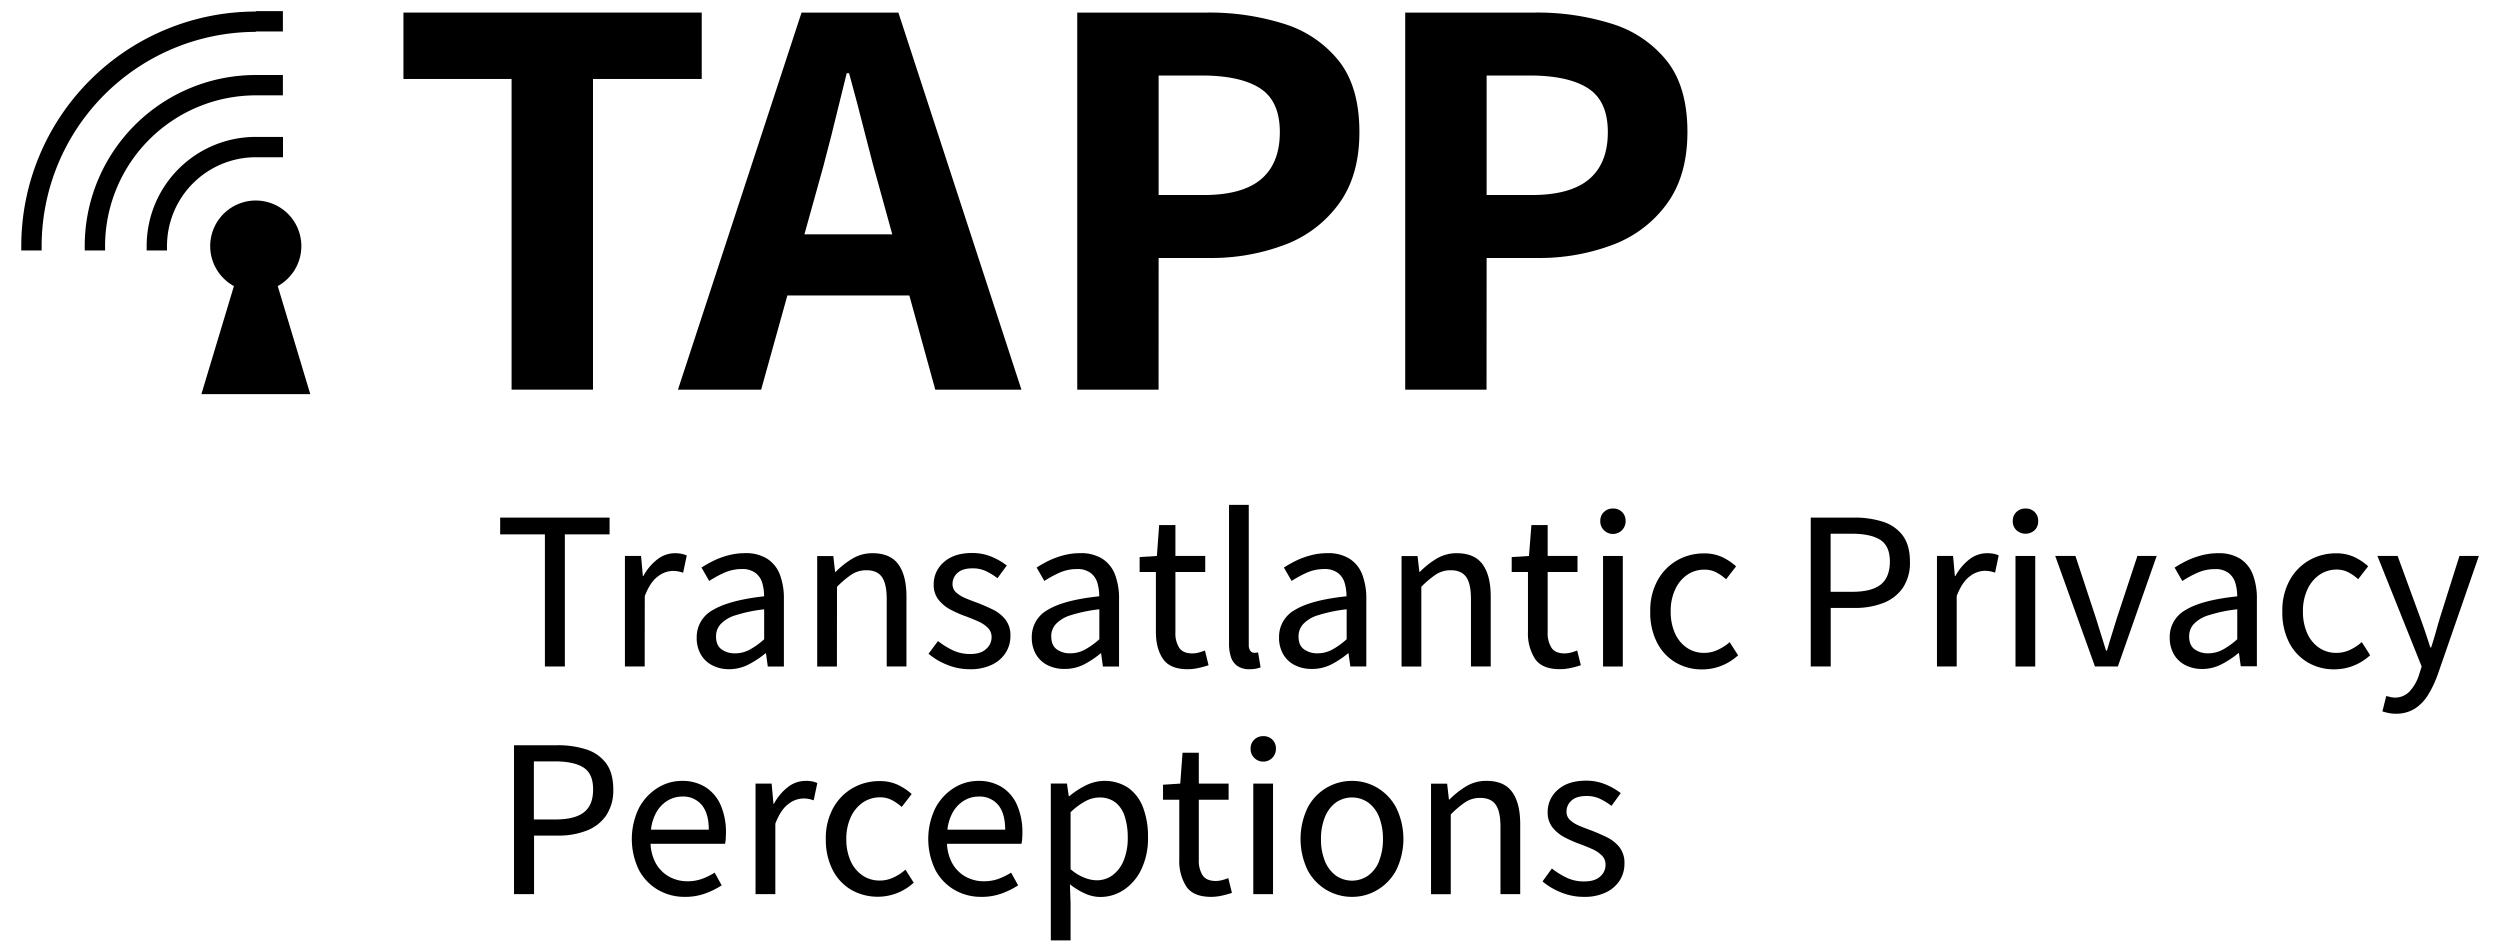 <svg id="46b46aa5-3b60-478a-9d52-5e2f53cea200" data-name="Layer 1" xmlns="http://www.w3.org/2000/svg" width="922.19" height="351.01" viewBox="0 0 922.19 351.01">
  <title>Banner web_2Mesa de trabajo 3</title>
  <g>
    <polygon points="201 245.85 208.36 245.85 208.36 197.12 224.86 197.12 224.86 190.93 184.5 190.93 184.5 197.12 201 197.12 201 245.85"/>
    <path d="M237.84,219.89q2-5.19,4.81-7.24a9.28,9.28,0,0,1,5.4-2.05,11,11,0,0,1,2.09.17,15.77,15.77,0,0,1,1.85.5l1.34-6.36a9.25,9.25,0,0,0-2-.63,12.28,12.28,0,0,0-2.39-.21,10.54,10.54,0,0,0-6.45,2.26,19.15,19.15,0,0,0-5.19,6.2h-.16l-.67-7.45h-5.95v40.77h7.29Z"/>
    <path d="M282.55,241l.67,4.86h5.94V221a24.89,24.89,0,0,0-1.46-9,12.08,12.08,0,0,0-4.65-5.86,14.73,14.73,0,0,0-8.21-2.09,23.54,23.54,0,0,0-6.19.8,28.77,28.77,0,0,0-5.44,2,42.12,42.12,0,0,0-4.44,2.51l2.84,4.94a40.22,40.22,0,0,1,5.49-3,15.8,15.8,0,0,1,6.57-1.39,8,8,0,0,1,5,1.43,7.11,7.11,0,0,1,2.52,3.72,17.74,17.74,0,0,1,.67,4.9Q269,221.41,263,225a11.31,11.31,0,0,0-6,10.22,12,12,0,0,0,1.55,6.24,10.2,10.2,0,0,0,4.27,4,13.38,13.38,0,0,0,6.15,1.39,15.46,15.46,0,0,0,7.12-1.72,34.49,34.49,0,0,0,6.28-4.15Zm-.67-5.19a28.55,28.55,0,0,1-5.36,3.85,11.32,11.32,0,0,1-5.44,1.34,8.17,8.17,0,0,1-4.9-1.46q-2.06-1.47-2.05-4.81a6.69,6.69,0,0,1,1.67-4.48,12.46,12.46,0,0,1,5.57-3.31,54.77,54.77,0,0,1,10.51-2.18Z"/>
    <path d="M308.75,216.46a34.59,34.59,0,0,1,5.4-4.56,9.88,9.88,0,0,1,5.49-1.55q3.93,0,5.69,2.51c1.17,1.68,1.76,4.38,1.76,8.12v24.87h7.28V220.06q0-7.78-3-11.89t-9.5-4.1a14.15,14.15,0,0,0-7.45,2,32,32,0,0,0-6.2,4.9h-.17l-.67-5.86h-5.94v40.77h7.28Z"/>
    <path d="M357.9,241.25a14.81,14.81,0,0,1-6.36-1.34,29.37,29.37,0,0,1-5.53-3.44l-3.51,4.69a24.8,24.8,0,0,0,6.86,4.06,22,22,0,0,0,8.37,1.64,18.17,18.17,0,0,0,8.21-1.68,12.14,12.14,0,0,0,5.06-4.44,11.3,11.3,0,0,0,1.72-6.11,9.43,9.43,0,0,0-1.88-6.15,13.85,13.85,0,0,0-4.73-3.69q-2.85-1.38-5.7-2.47c-1.56-.55-3-1.13-4.39-1.71a11.44,11.44,0,0,1-3.35-2.1,4.07,4.07,0,0,1-1.3-3.14,5.33,5.33,0,0,1,1.8-4q1.8-1.72,5.57-1.72a11.34,11.34,0,0,1,4.9,1,24.41,24.41,0,0,1,4.31,2.63l3.43-4.68a24.23,24.23,0,0,0-5.61-3.23,18.33,18.33,0,0,0-7.2-1.38q-6.61,0-10.38,3.35a10.66,10.66,0,0,0-3.77,8.29,8.76,8.76,0,0,0,1.84,5.69,14.35,14.35,0,0,0,4.61,3.69,44.35,44.35,0,0,0,5.61,2.42q2.26.84,4.39,1.8a11.83,11.83,0,0,1,3.52,2.35,4.71,4.71,0,0,1,1.38,3.47,5.63,5.63,0,0,1-2,4.32Q361.84,241.25,357.9,241.25Z"/>
    <path d="M399.77,245.14A34.07,34.07,0,0,0,406,241h.17l.67,4.86h5.95V221a24.67,24.67,0,0,0-1.47-9,12.08,12.08,0,0,0-4.65-5.86,14.69,14.69,0,0,0-8.2-2.09,23.62,23.62,0,0,0-6.2.8,29.3,29.3,0,0,0-5.44,2,44.24,44.24,0,0,0-4.44,2.51l2.85,4.94a40.68,40.68,0,0,1,5.48-3,15.81,15.81,0,0,1,6.58-1.39,8,8,0,0,1,5,1.43,7.1,7.1,0,0,1,2.51,3.72,17.37,17.37,0,0,1,.67,4.9q-12.89,1.35-18.88,4.94a11.31,11.31,0,0,0-6,10.22,12.13,12.13,0,0,0,1.54,6.24,10.31,10.31,0,0,0,4.27,4,13.46,13.46,0,0,0,6.16,1.39A15.49,15.49,0,0,0,399.77,245.14Zm-12-10.42a6.7,6.7,0,0,1,1.68-4.48,12.42,12.42,0,0,1,5.56-3.31,54.94,54.94,0,0,1,10.51-2.18V235.8a28.23,28.23,0,0,1-5.36,3.85,11.3,11.3,0,0,1-5.44,1.34,8.19,8.19,0,0,1-4.9-1.46C388.48,238.55,387.79,237,387.79,234.72Z"/>
    <path d="M429,243.05q2.6,3.81,9.12,3.81a17.79,17.79,0,0,0,4-.47,33.47,33.47,0,0,0,3.69-1l-1.34-5.44a17.26,17.26,0,0,1-2.27.75,9.15,9.15,0,0,1-2.34.33q-3.44,0-4.86-2.05a9.93,9.93,0,0,1-1.42-5.73V211h11v-5.94h-11V193.69h-6l-.83,11.39-6.37.41V211h6v22.1Q426.39,239.24,429,243.05Z"/>
    <path d="M465,246.19l-.92-5.53-.88.13a6.26,6.26,0,0,1-.63,0,1.72,1.72,0,0,1-1.34-.71,3.66,3.66,0,0,1-.59-2.31V186.24h-7.28v51.07a15.48,15.48,0,0,0,.75,5.19,6.34,6.34,0,0,0,2.43,3.22,7.6,7.6,0,0,0,4.35,1.14,12.85,12.85,0,0,0,2.43-.21A13,13,0,0,0,465,246.19Z"/>
    <path d="M491,245.14a34.07,34.07,0,0,0,6.27-4.15h.17l.67,4.86H504V221a24.67,24.67,0,0,0-1.47-9,12.08,12.08,0,0,0-4.65-5.86,14.69,14.69,0,0,0-8.2-2.09,23.62,23.62,0,0,0-6.2.8,29.3,29.3,0,0,0-5.44,2,44.24,44.24,0,0,0-4.44,2.51l2.85,4.94a40.68,40.68,0,0,1,5.48-3,15.81,15.81,0,0,1,6.58-1.39,8,8,0,0,1,5,1.43,7.1,7.1,0,0,1,2.51,3.72,17.37,17.37,0,0,1,.67,4.9q-12.89,1.35-18.88,4.94a11.31,11.31,0,0,0-6,10.22,12.13,12.13,0,0,0,1.54,6.24,10.31,10.31,0,0,0,4.27,4,13.46,13.46,0,0,0,6.16,1.39A15.49,15.49,0,0,0,491,245.14Zm-12-10.42a6.7,6.7,0,0,1,1.68-4.48,12.42,12.42,0,0,1,5.56-3.31,54.94,54.94,0,0,1,10.51-2.18V235.8a28.23,28.23,0,0,1-5.36,3.85,11.3,11.3,0,0,1-5.44,1.34,8.19,8.19,0,0,1-4.9-1.46C479.66,238.55,479,237,479,234.72Z"/>
    <path d="M535.15,210.35c2.63,0,4.52.84,5.7,2.51s1.75,4.38,1.75,8.12v24.87h7.29V220.06q0-7.78-3-11.89c-2-2.73-5.15-4.1-9.51-4.1a14.17,14.17,0,0,0-7.45,2,32.31,32.31,0,0,0-6.2,4.9h-.16l-.67-5.86H517v40.77h7.29V216.46a34.59,34.59,0,0,1,5.4-4.56A9.87,9.87,0,0,1,535.15,210.35Z"/>
    <path d="M579.44,246.39a33.47,33.47,0,0,0,3.69-1l-1.34-5.44a17.6,17.6,0,0,1-2.26.75,9.29,9.29,0,0,1-2.35.33c-2.29,0-3.9-.68-4.85-2.05a9.92,9.92,0,0,1-1.43-5.73V211h11v-5.94h-11V193.69h-6L564,205.08l-6.37.41V211h6v22.1a17.31,17.31,0,0,0,2.6,9.93q2.6,3.81,9.12,3.81A17.79,17.79,0,0,0,579.44,246.39Z"/>
    <rect x="591.33" y="205.08" width="7.28" height="40.78"/>
    <path d="M595,187.58a4.63,4.63,0,0,0-3.35,1.29,4.43,4.43,0,0,0-1.34,3.31,4.5,4.5,0,0,0,1.34,3.39,4.67,4.67,0,0,0,8-3.39,4.52,4.52,0,0,0-1.3-3.31A4.62,4.62,0,0,0,595,187.58Z"/>
    <path d="M633.78,239.65a11.68,11.68,0,0,1-5.19,1.18,11,11,0,0,1-6.4-1.93,12.65,12.65,0,0,1-4.36-5.36,19.4,19.4,0,0,1-1.55-8,18.77,18.77,0,0,1,1.64-8.08,13.12,13.12,0,0,1,4.43-5.41,11.23,11.23,0,0,1,6.49-1.92,9.15,9.15,0,0,1,4.23,1,16.76,16.76,0,0,1,3.64,2.56l3.69-4.78a21.23,21.23,0,0,0-5-3.35,15.55,15.55,0,0,0-6.9-1.42,19.68,19.68,0,0,0-9.76,2.51,19.1,19.1,0,0,0-7.24,7.33,22.94,22.94,0,0,0-2.76,11.6,24.21,24.21,0,0,0,2.55,11.55,18,18,0,0,0,6.87,7.28,18.94,18.94,0,0,0,9.75,2.52,19.15,19.15,0,0,0,7.08-1.34,20,20,0,0,0,6.15-3.86l-3.1-4.85A17.65,17.65,0,0,1,633.78,239.65Z"/>
    <path d="M694.61,192.47a34.1,34.1,0,0,0-10.76-1.54H667.94v54.92h7.37v-21.6h8.88a28.21,28.21,0,0,0,10.55-1.84,15.48,15.48,0,0,0,7.2-5.61,16.6,16.6,0,0,0,2.59-9.63q0-6-2.63-9.59A14.55,14.55,0,0,0,694.61,192.47Zm-.84,23.16q-3.39,2.67-10.5,2.67h-8V196.87h7.62c4.75,0,8.3.75,10.68,2.26s3.56,4.19,3.56,8S696,213.84,693.77,215.63Z"/>
    <path d="M732.92,204.07a10.54,10.54,0,0,0-6.45,2.26,19.15,19.15,0,0,0-5.19,6.2h-.17l-.67-7.45H714.5v40.77h7.28v-26q2-5.19,4.82-7.24a9.23,9.23,0,0,1,5.4-2.05,11.07,11.07,0,0,1,2.09.17,15.65,15.65,0,0,1,1.84.5l1.34-6.36a8.9,8.9,0,0,0-2-.63A12.18,12.18,0,0,0,732.92,204.07Z"/>
    <path d="M747.15,187.58a4.63,4.63,0,0,0-3.35,1.29,4.43,4.43,0,0,0-1.34,3.31,4.5,4.5,0,0,0,1.34,3.39,5,5,0,0,0,6.74,0,4.55,4.55,0,0,0,1.3-3.39,4.48,4.48,0,0,0-1.3-3.31A4.6,4.6,0,0,0,747.15,187.58Z"/>
    <rect x="743.47" y="205.08" width="7.28" height="40.78"/>
    <path d="M780.89,227.93c-.62,2-1.24,4-1.88,6.07s-1.25,4-1.8,6h-.34L775,234c-.64-2-1.27-4.06-1.89-6.07l-7.53-22.85h-7.45l14.65,40.77h8.45l14.32-40.77h-7.11Z"/>
    <path d="M826.44,206.16a14.73,14.73,0,0,0-8.21-2.09,23.49,23.49,0,0,0-6.19.8,29.13,29.13,0,0,0-5.45,2,42.94,42.94,0,0,0-4.43,2.51l2.84,4.94a40.22,40.22,0,0,1,5.49-3,15.77,15.77,0,0,1,6.57-1.39,8,8,0,0,1,5,1.43,7.11,7.11,0,0,1,2.52,3.72,17.74,17.74,0,0,1,.67,4.9q-12.9,1.35-18.89,4.94a11.31,11.31,0,0,0-6,10.22,12,12,0,0,0,1.55,6.24,10.2,10.2,0,0,0,4.27,4,13.38,13.38,0,0,0,6.15,1.39,15.46,15.46,0,0,0,7.12-1.72,34.49,34.49,0,0,0,6.28-4.15h.16l.67,4.86h5.95V221a24.67,24.67,0,0,0-1.47-9A12,12,0,0,0,826.44,206.16Zm-1.17,29.64a28.55,28.55,0,0,1-5.36,3.85,11.34,11.34,0,0,1-5.45,1.34,8.16,8.16,0,0,1-4.89-1.46q-2.05-1.47-2.05-4.81a6.69,6.69,0,0,1,1.67-4.48,12.46,12.46,0,0,1,5.57-3.31,54.61,54.61,0,0,1,10.51-2.18Z"/>
    <path d="M867,239.65a11.68,11.68,0,0,1-5.19,1.18,11,11,0,0,1-6.41-1.93,12.56,12.56,0,0,1-4.35-5.36,19.4,19.4,0,0,1-1.55-8,18.77,18.77,0,0,1,1.64-8.08,13.12,13.12,0,0,1,4.43-5.41A11.2,11.2,0,0,1,862,210.1a9.21,9.21,0,0,1,4.23,1,16.76,16.76,0,0,1,3.64,2.56l3.69-4.78a21.23,21.23,0,0,0-5-3.35,15.55,15.55,0,0,0-6.9-1.42,19.68,19.68,0,0,0-9.76,2.51,19,19,0,0,0-7.24,7.33,22.94,22.94,0,0,0-2.76,11.6,24.21,24.21,0,0,0,2.55,11.55,18,18,0,0,0,6.87,7.28,18.94,18.94,0,0,0,9.75,2.52,19.15,19.15,0,0,0,7.08-1.34,20,20,0,0,0,6.15-3.86l-3.1-4.85A17.65,17.65,0,0,1,867,239.65Z"/>
    <path d="M907.23,205.08l-7,22.18c-.56,1.84-1.12,3.76-1.67,5.74s-1.15,3.92-1.76,5.82h-.34c-.61-2-1.25-3.92-1.92-5.91s-1.34-3.86-2-5.65l-8.12-22.18h-7.45l16.32,40.77-.92,2.93a16.12,16.12,0,0,1-3.39,6.11,7.31,7.31,0,0,1-5.65,2.43,6.5,6.5,0,0,1-1.59-.21l-1.51-.37-1.42,5.69c.72.22,1.48.42,2.26.58a12.15,12.15,0,0,0,2.59.26,12.91,12.91,0,0,0,7.08-1.85,15.74,15.74,0,0,0,4.9-5.06,39.9,39.9,0,0,0,3.51-7.33l15.24-43.95Z"/>
    <path d="M216.28,276.45a34.14,34.14,0,0,0-10.76-1.55H189.61v54.93H197v-21.6h8.87a28.41,28.41,0,0,0,10.55-1.84,15.48,15.48,0,0,0,7.2-5.61,16.65,16.65,0,0,0,2.6-9.63q0-6-2.64-9.59A14.57,14.57,0,0,0,216.28,276.45Zm-.84,23.15q-3.39,2.68-10.51,2.68h-8V280.85h7.62q7.11,0,10.67,2.26t3.56,8Q218.83,296.93,215.44,299.6Z"/>
    <path d="M260.36,290.44a15.93,15.93,0,0,0-8.88-2.39,16.83,16.83,0,0,0-8.91,2.59,19.48,19.48,0,0,0-6.87,7.41,26.15,26.15,0,0,0,0,22.9,18.59,18.59,0,0,0,7.08,7.33,19.45,19.45,0,0,0,9.88,2.55,21.37,21.37,0,0,0,7.49-1.25,29.89,29.89,0,0,0,6.07-3l-2.6-4.68a25.06,25.06,0,0,1-4.68,2.3,15.82,15.82,0,0,1-5.36.88,13.84,13.84,0,0,1-6.79-1.72,12.69,12.69,0,0,1-5-5.15,16.56,16.56,0,0,1-1.82-6.95h27.49a14.18,14.18,0,0,0,.25-1.84c0-.72.08-1.45.08-2.18a25.16,25.16,0,0,0-1.88-10.09A14.89,14.89,0,0,0,260.36,290.44Zm-20.23,15.61a16.75,16.75,0,0,1,1.52-5.48,11.89,11.89,0,0,1,4.39-5.11,10.49,10.49,0,0,1,5.53-1.63,8.87,8.87,0,0,1,7.32,3.14q2.57,3.13,2.56,9.08Z"/>
    <path d="M297.12,288.05a10.54,10.54,0,0,0-6.45,2.26,19.15,19.15,0,0,0-5.19,6.2h-.17l-.67-7.46H278.7v40.78H286v-26q2-5.19,4.81-7.24a9.21,9.21,0,0,1,5.4-2.05,11.11,11.11,0,0,1,2.1.17,16.19,16.19,0,0,1,1.84.5l1.34-6.36a9.07,9.07,0,0,0-2-.63A12.18,12.18,0,0,0,297.12,288.05Z"/>
    <path d="M329.69,323.63a11.69,11.69,0,0,1-5.2,1.18,11.06,11.06,0,0,1-6.4-1.93,12.56,12.56,0,0,1-4.35-5.36,19.29,19.29,0,0,1-1.55-8,18.8,18.8,0,0,1,1.63-8.08,13.25,13.25,0,0,1,4.44-5.4,11.2,11.2,0,0,1,6.49-1.92,9.13,9.13,0,0,1,4.22,1,17,17,0,0,1,3.65,2.55l3.68-4.77a21.37,21.37,0,0,0-5-3.35,15.49,15.49,0,0,0-6.91-1.42,19.61,19.61,0,0,0-9.75,2.51,19.13,19.13,0,0,0-7.25,7.33,22.93,22.93,0,0,0-2.76,11.59A24.25,24.25,0,0,0,307.2,321a18,18,0,0,0,6.87,7.28,19.85,19.85,0,0,0,16.83,1.17,19.83,19.83,0,0,0,6.15-3.85L334,320.79A18.15,18.15,0,0,1,329.69,323.63Z"/>
    <path d="M369.71,290.44a15.93,15.93,0,0,0-8.88-2.39,16.89,16.89,0,0,0-8.92,2.59,19.45,19.45,0,0,0-6.86,7.41,26.15,26.15,0,0,0,0,22.9,18.56,18.56,0,0,0,7.07,7.33,19.47,19.47,0,0,0,9.88,2.55,21.38,21.38,0,0,0,7.5-1.25,29.89,29.89,0,0,0,6.07-3l-2.6-4.68a25.14,25.14,0,0,1-4.69,2.3,15.78,15.78,0,0,1-5.36.88,13.83,13.83,0,0,1-6.78-1.72,12.69,12.69,0,0,1-5-5.15,16.56,16.56,0,0,1-1.82-6.95h27.48a12.63,12.63,0,0,0,.25-1.84c.06-.72.09-1.45.09-2.18a25,25,0,0,0-1.89-10.09A14.81,14.81,0,0,0,369.71,290.44Zm-20.23,15.61a16.75,16.75,0,0,1,1.51-5.48,12,12,0,0,1,4.4-5.11,10.45,10.45,0,0,1,5.52-1.63,8.87,8.87,0,0,1,7.33,3.14q2.55,3.13,2.55,9.08Z"/>
    <path d="M416.18,290.6a15.75,15.75,0,0,0-15.66-.88,30.75,30.75,0,0,0-6.11,4h-.17l-.67-4.69h-5.95v57.86h7.29V333.18l-.25-7a25.86,25.86,0,0,0,5.61,3.44,13.75,13.75,0,0,0,5.61,1.25,15.59,15.59,0,0,0,8.62-2.59A18.59,18.59,0,0,0,421,320.7a26.27,26.27,0,0,0,2.47-11.89,30.12,30.12,0,0,0-1.84-11A15.65,15.65,0,0,0,416.18,290.6Zm-1.68,26.8a12.57,12.57,0,0,1-4.1,5.44,9.78,9.78,0,0,1-5.86,1.88,12.94,12.94,0,0,1-4.44-.92,17.45,17.45,0,0,1-5.19-3.18v-21a24.91,24.91,0,0,1,5.52-4.1,11,11,0,0,1,5-1.34,9.49,9.49,0,0,1,6.07,1.84,10.75,10.75,0,0,1,3.39,5.15A25,25,0,0,1,416,308.9,21.67,21.67,0,0,1,414.5,317.4Z"/>
    <path d="M450.84,324.64a9.29,9.29,0,0,1-2.35.33q-3.42,0-4.85-2.05a10,10,0,0,1-1.43-5.73V295h11v-5.95h-11V277.67h-6l-.84,11.38-6.36.42V295h6v22.1a17.28,17.28,0,0,0,2.6,9.92q2.59,3.81,9.13,3.81a17.63,17.63,0,0,0,4-.46,33.47,33.47,0,0,0,3.69-1l-1.34-5.45A17.05,17.05,0,0,1,450.84,324.64Z"/>
    <rect x="462.31" y="289.05" width="7.28" height="40.78"/>
    <path d="M466,271.55a4.62,4.62,0,0,0-3.34,1.3,4.39,4.39,0,0,0-1.34,3.31,4.47,4.47,0,0,0,1.34,3.39,4.67,4.67,0,0,0,8-3.39,4.48,4.48,0,0,0-1.3-3.31A4.59,4.59,0,0,0,466,271.55Z"/>
    <path d="M508,290.56a18.11,18.11,0,0,0-9.25-2.51,18.34,18.34,0,0,0-16.37,9.84,26.7,26.7,0,0,0,0,23.15,18.42,18.42,0,0,0,16.37,9.79,18,18,0,0,0,9.25-2.51,18.79,18.79,0,0,0,7-7.28,26.34,26.34,0,0,0,0-23.15A18.8,18.8,0,0,0,508,290.56Zm.76,27a12.08,12.08,0,0,1-4,5.36,10.38,10.38,0,0,1-12.06,0,12.38,12.38,0,0,1-4-5.36,20.88,20.88,0,0,1-1.42-8,21.2,21.2,0,0,1,1.42-8.08,12.45,12.45,0,0,1,4-5.4,10.43,10.43,0,0,1,12.06,0,12.15,12.15,0,0,1,4,5.4,21.81,21.81,0,0,1,1.38,8.08A21.48,21.48,0,0,1,508.74,317.52Z"/>
    <path d="M548.3,288.05a14.15,14.15,0,0,0-7.45,2,32.33,32.33,0,0,0-6.2,4.89h-.17l-.67-5.86h-5.94v40.78h7.28V300.44a34.59,34.59,0,0,1,5.4-4.56,9.8,9.8,0,0,1,5.49-1.55q3.93,0,5.69,2.51t1.76,8.12v24.87h7.28V304q0-7.79-3-11.89T548.3,288.05Z"/>
    <path d="M592.59,308.77q-2.85-1.38-5.7-2.47-2.34-.84-4.39-1.71a11.44,11.44,0,0,1-3.35-2.1,4.08,4.08,0,0,1-1.3-3.14,5.31,5.31,0,0,1,1.8-4q1.8-1.72,5.57-1.72a11.3,11.3,0,0,1,4.9,1,23.83,23.83,0,0,1,4.31,2.63l3.43-4.69a24.58,24.58,0,0,0-5.61-3.22,18.26,18.26,0,0,0-7.2-1.38q-6.62,0-10.38,3.35a10.65,10.65,0,0,0-3.77,8.29,8.71,8.71,0,0,0,1.85,5.69,14,14,0,0,0,4.6,3.68,44.42,44.42,0,0,0,5.61,2.43c1.51.56,3,1.16,4.4,1.8a11.71,11.71,0,0,1,3.51,2.35,4.71,4.71,0,0,1,1.38,3.47,5.63,5.63,0,0,1-2,4.31c-1.32,1.21-3.28,1.8-5.91,1.8a14.67,14.67,0,0,1-6.36-1.34,28.81,28.81,0,0,1-5.53-3.43L569,325.14a24.8,24.8,0,0,0,6.86,4.06,22,22,0,0,0,8.38,1.63,18.16,18.16,0,0,0,8.2-1.67,12.3,12.3,0,0,0,5.07-4.44,11.38,11.38,0,0,0,1.71-6.11,9.37,9.37,0,0,0-1.88-6.15A13.76,13.76,0,0,0,592.59,308.77Z"/>
    <path d="M111.16,90.77a16.81,16.81,0,1,0-24.87,14.76l-12,39.85h40.16l-12-39.85A16.82,16.82,0,0,0,111.16,90.77Z"/>
    <path d="M94.35,35.17h10v-7.5h-10a63.1,63.1,0,0,0-63.1,63.1v1.62h7.51V90.77h0A55.66,55.66,0,0,1,94.35,35.17Z"/>
    <path d="M104.39,58v-7.5h-10A40.25,40.25,0,0,0,54.1,90.77v1.62h7.5V90.77A32.79,32.79,0,0,1,94.35,58Z"/>
    <path d="M94.35,11.76V11.6h10V4.1h-10v.16A86.51,86.51,0,0,0,7.85,90.77h0v1.62h7.51V90.77A79.09,79.09,0,0,1,94.35,11.76Z"/>
    <polygon points="188.71 143.73 218.74 143.73 218.74 29.13 258.85 29.13 258.85 4.64 148.82 4.64 148.82 29.13 188.71 29.13 188.71 143.73"/>
    <path d="M280.77,143.73,290.44,109h45L345,143.73h31.78L331.39,4.64H295.67L250.08,143.73Zm19.94-71.57q3.06-10.65,6-22.37T312.33,27h.87q3.07,11.09,6,22.79t6,22.37l3.93,14.27H296.73Z"/>
    <path d="M427.39,95.16H446a76.51,76.51,0,0,0,28-4.9A43.48,43.48,0,0,0,494,75q7.46-10.32,7.45-26.3,0-16.62-7.56-26.2A41.52,41.52,0,0,0,473.64,8.79a91.44,91.44,0,0,0-28.49-4.15H397.37V143.73h30Zm0-67.31h15.78q14.25,0,21.59,4.69t7.34,16.19q0,11.51-6.9,17.36t-21.15,5.85H427.39Z"/>
    <path d="M548.38,95.16H567A76.45,76.45,0,0,0,595,90.26,43.51,43.51,0,0,0,615,75q7.44-10.32,7.45-26.3,0-16.62-7.56-26.2A41.5,41.5,0,0,0,594.62,8.79a91.4,91.4,0,0,0-28.49-4.15H518.35V143.73h30Zm0-67.31h15.78q14.25,0,21.59,4.69t7.34,16.19q0,11.51-6.9,17.36T565,71.94H548.38Z"/>
  </g>
</svg>
